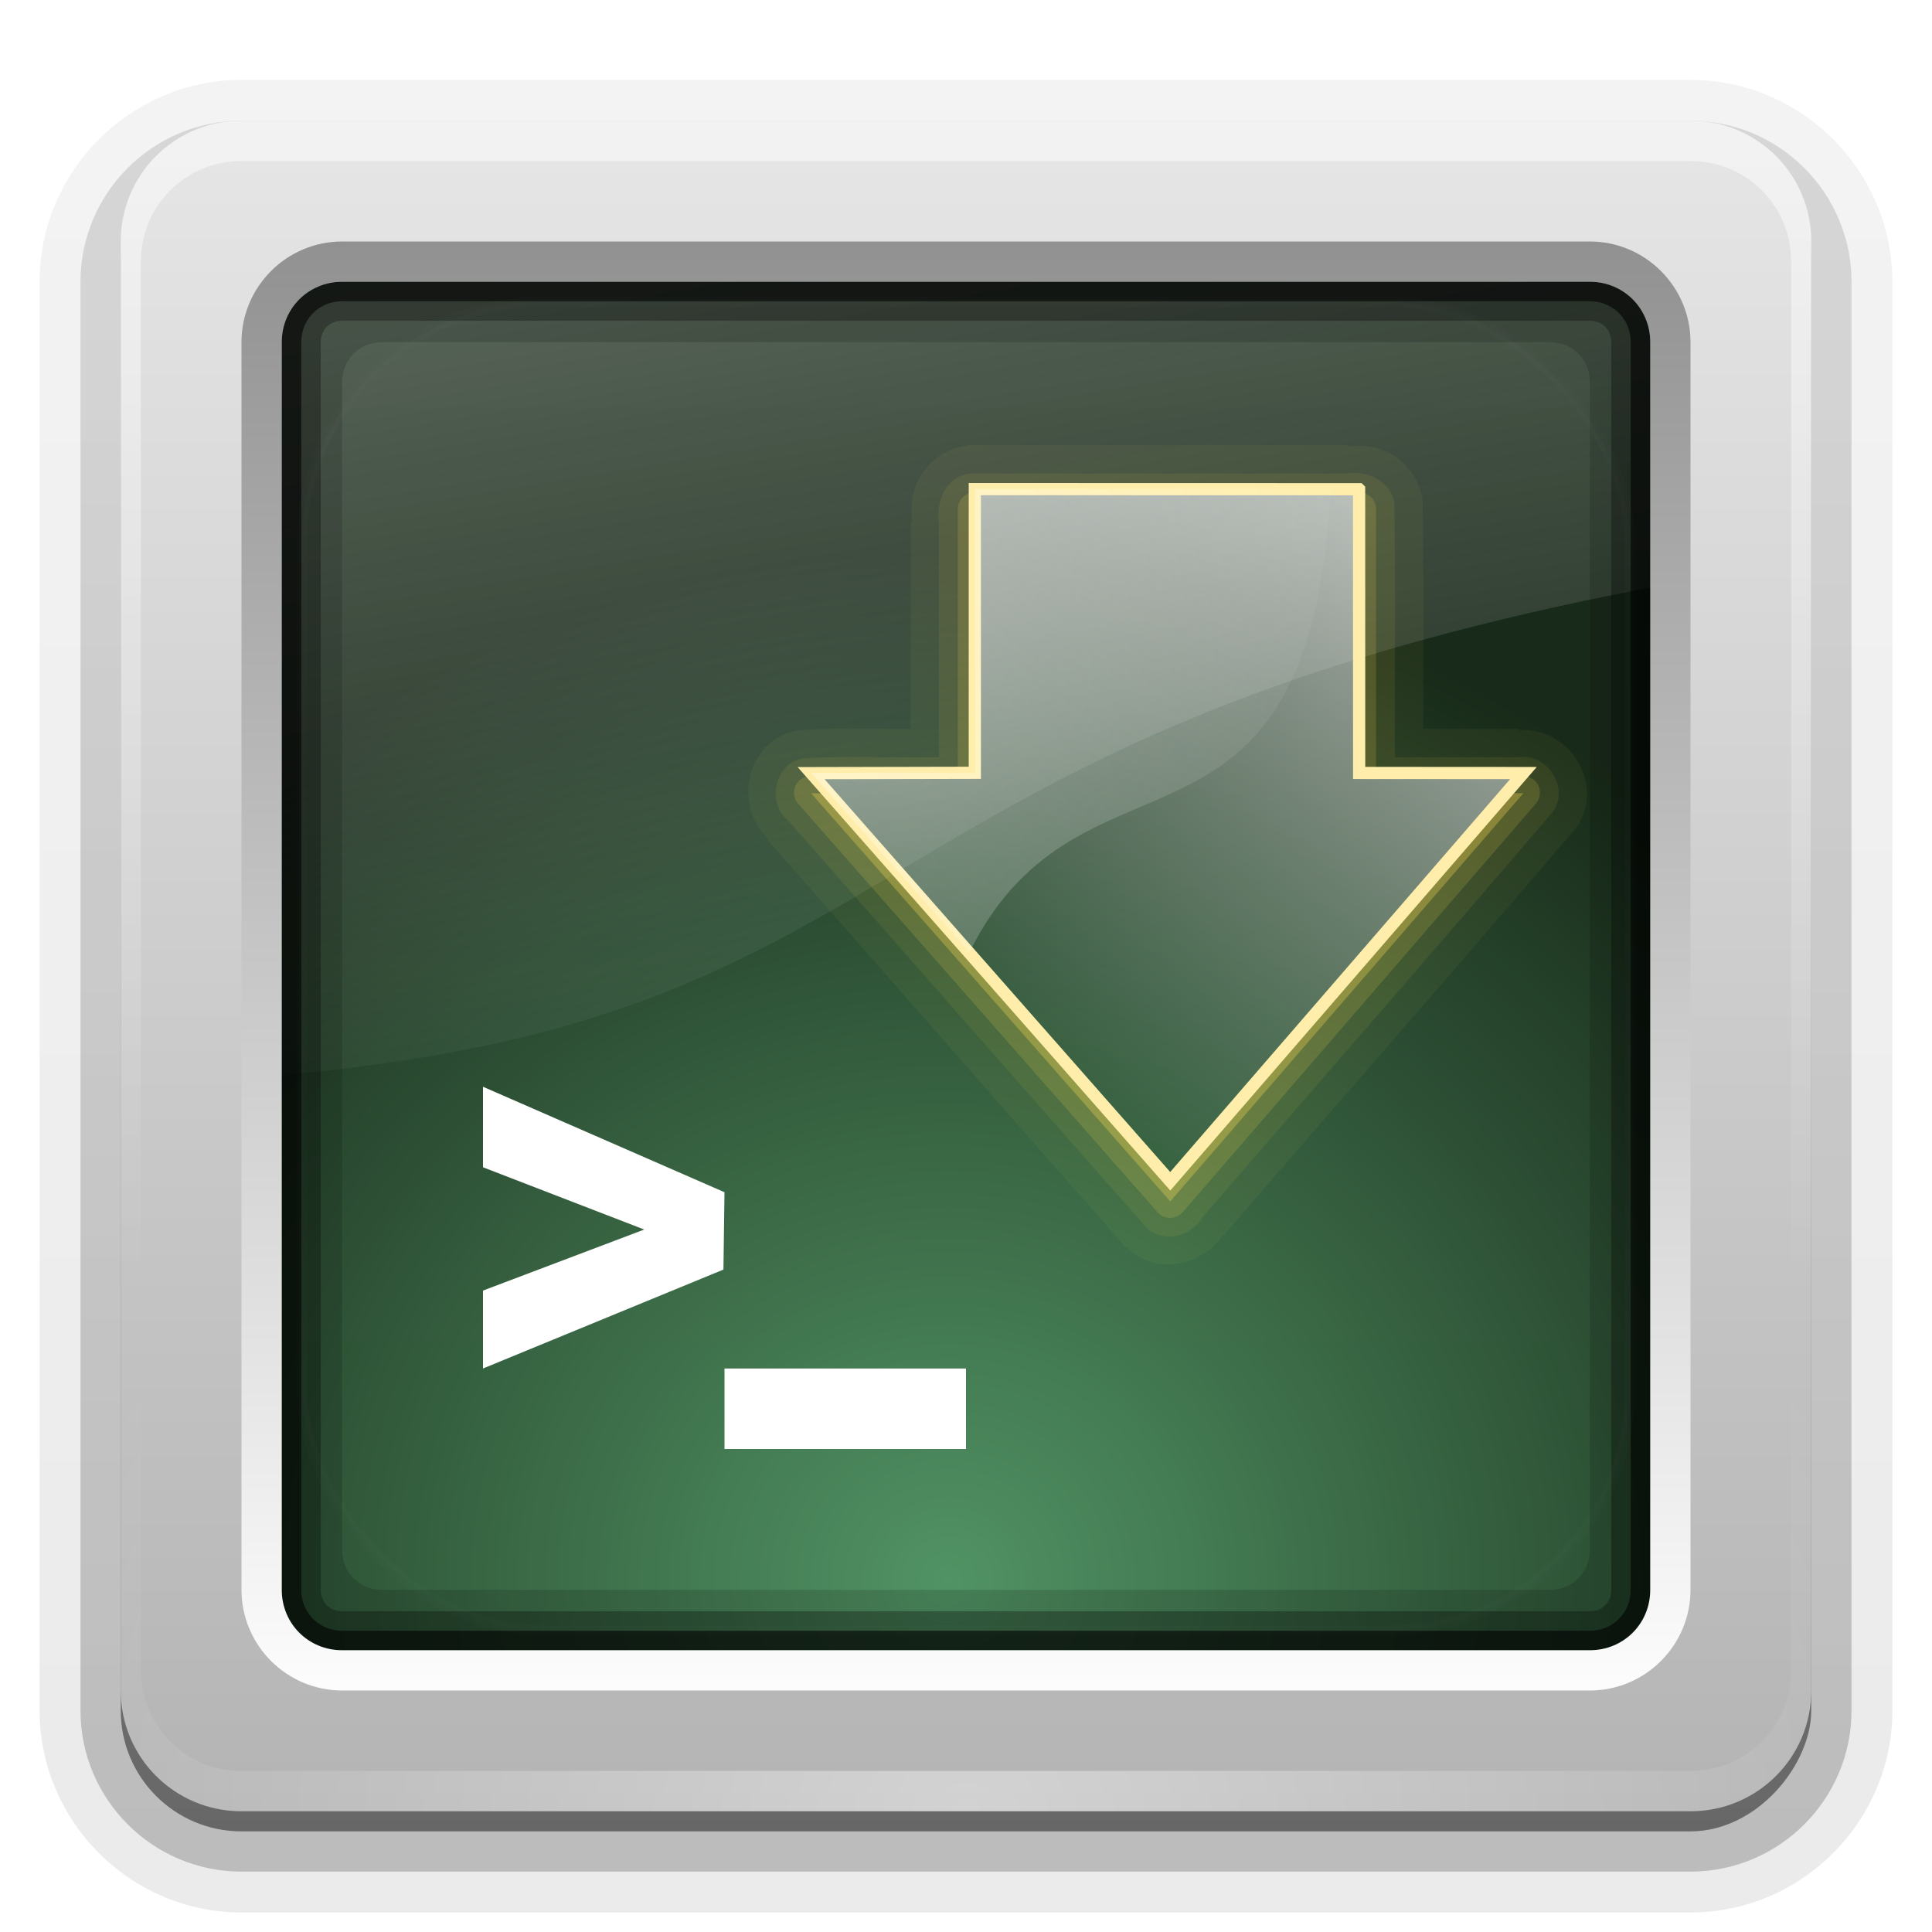 <?xml version="1.0" encoding="UTF-8" standalone="no"?>
<!-- Created with Inkscape (http://www.inkscape.org/) -->
<svg id="svg2408" xmlns:rdf="http://www.w3.org/1999/02/22-rdf-syntax-ns#" xmlns="http://www.w3.org/2000/svg" height="96" width="96" version="1.0" xmlns:cc="http://creativecommons.org/ns#" xmlns:xlink="http://www.w3.org/1999/xlink" xmlns:dc="http://purl.org/dc/elements/1.1/">
 <defs id="defs2410">
  <linearGradient id="ButtonShadow" y2="7.016" gradientUnits="userSpaceOnUse" x2="45.448" gradientTransform="scale(1.006 .994)" y1="92.54" x1="45.448">
   <stop id="stop3750" offset="0"/>
   <stop id="stop3752" style="stop-opacity:.588" offset="1"/>
  </linearGradient>
  <filter id="filter3174" color-interpolation-filters="sRGB">
   <feGaussianBlur id="feGaussianBlur3176" stdDeviation="1.71"/>
  </filter>
  <linearGradient id="linearGradient3188" y2="63.893" gradientUnits="userSpaceOnUse" x2="36.357" y1="6" x1="36.357">
   <stop id="stop3739" style="stop-color:#fff" offset="0"/>
   <stop id="stop3741" style="stop-color:#fff;stop-opacity:0" offset="1"/>
  </linearGradient>
  <linearGradient id="linearGradient3427" y2="5.988" gradientUnits="userSpaceOnUse" x2="48" y1="90" x1="48">
   <stop id="stop3189" style="stop-color:#b4b4b4" offset="0"/>
   <stop id="stop3191" style="stop-color:#e6e6e6" offset="1"/>
  </linearGradient>
  <radialGradient id="radialGradient3205" gradientUnits="userSpaceOnUse" cy="78.287" cx="47.098" gradientTransform="matrix(1.383 -1.035e-8 0 1.312 -18.039 -24.219)" r="38.957">
   <stop id="stop2200" style="stop-color:#509363" offset="0"/>
   <stop id="stop2202" style="stop-color:#162817" offset="1"/>
  </radialGradient>
  <linearGradient id="linearGradient3279" y2="83.295" gradientUnits="userSpaceOnUse" x2="43.179" gradientTransform="matrix(1.029 0 0 1.029 -1.412 -1.412)" y1="13" x1="43.179">
   <stop id="stop3467" style="stop-color:#919191" offset="0"/>
   <stop id="stop3469" style="stop-color:#fdfdfd" offset="1"/>
  </linearGradient>
  <radialGradient id="radialGradient2874" gradientUnits="userSpaceOnUse" cy="90.172" cx="48" gradientTransform="matrix(1.157 0 0 .996 -7.551 .197)" r="42">
   <stop id="stop3739-2" style="stop-color:#fff" offset="0"/>
   <stop id="stop3741-7" style="stop-color:#fff;stop-opacity:0" offset="1"/>
  </radialGradient>
  <clipPath id="clipPath3613">
   <rect id="rect3615" style="fill:#fff" rx="6" ry="6" height="84" width="84" y="6" x="6"/>
  </clipPath>
  <filter id="filter3794" height="1.384" width="1.384" color-interpolation-filters="sRGB" y="-.192" x="-.192">
   <feGaussianBlur id="feGaussianBlur3796" stdDeviation="5.28"/>
  </filter>
  <linearGradient id="linearGradient2908" y2="138.66" gradientUnits="userSpaceOnUse" x2="48" y1="20.221" x1="48">
   <stop id="stop3739-8" style="stop-color:#fff" offset="0"/>
   <stop id="stop3741-71" style="stop-color:#fff;stop-opacity:0" offset="1"/>
  </linearGradient>
  <linearGradient id="ButtonShadow-0" y2="7.016" gradientUnits="userSpaceOnUse" x2="45.448" gradientTransform="matrix(1.006 0 0 .994 100 0)" y1="92.54" x1="45.448">
   <stop id="stop3750-8" offset="0"/>
   <stop id="stop3752-5" style="stop-opacity:.588" offset="1"/>
  </linearGradient>
  <linearGradient id="linearGradient3780" y2="90.239" xlink:href="#ButtonShadow-0" gradientUnits="userSpaceOnUse" x2="32.251" gradientTransform="matrix(1.024 0 0 1.012 -1.143 -98.071)" y1="6.132" x1="32.251"/>
  <linearGradient id="linearGradient3721" y2="90.239" xlink:href="#ButtonShadow-0" gradientUnits="userSpaceOnUse" x2="32.251" gradientTransform="translate(0,-97)" y1="6.132" x1="32.251"/>
  <radialGradient id="radialGradient5667" gradientUnits="userSpaceOnUse" cy="1.535" cx="15.987" gradientTransform="matrix(0 2.378 1.859 0 33.41 -10.896)" r="17.171">
   <stop id="stop8652" style="stop-color:#fff" offset="0"/>
   <stop id="stop8654" style="stop-color:#fff;stop-opacity:0" offset="1"/>
  </radialGradient>
  <linearGradient id="linearGradient5669" y2="438.08" gradientUnits="userSpaceOnUse" x2="231.78" gradientTransform="matrix(2.538 0 0 2.6 -541.53 -1088.9)" y1="425.8" x1="240.23">
   <stop id="stop5027" style="stop-color:#fff;stop-opacity:.755" offset="0"/>
   <stop id="stop5029" style="stop-color:#fff;stop-opacity:0" offset="1"/>
  </linearGradient>
  <linearGradient id="linearGradient5703" y2="26.729" gradientUnits="userSpaceOnUse" x2="17.199" gradientTransform="matrix(2.613 0 0 1.894 -5.263 5.678)" y1="1.654" x1="11.492">
   <stop id="stop2669-7" style="stop-color:#fff" offset="0"/>
   <stop id="stop2671-7" style="stop-color:#fcfcff;stop-opacity:0" offset="1"/>
  </linearGradient>
  <clipPath id="clipPath5755">
   <path id="path5757" style="color:#000000;fill:#f0f" d="m37.844 11c-3.243 0-5.844 2.767-5.844 6.188v45.625c0 3.42 2.601 6.187 5.844 6.187h47.312c3.243 0 5.844-2.767 5.844-6.188v-45.625c0-3.42-2.601-6.187-5.844-6.187h-47.312zm12.594 13.312h19.094v14.094h8.156l-17.532 20.282-17.844-20.282h8.125v-14.094z"/>
  </clipPath>
 </defs>
 <g id="layer2" style="display:none">
  <rect id="rect3745" style="opacity:.9;filter:url(#filter3174);fill:url(#ButtonShadow)" rx="6" ry="6" height="85" width="86" y="7" x="5"/>
 </g>
 <g id="layer4">
  <path id="path3786" style="opacity:0.08;fill:url(#linearGradient3780)" d="m12-95.031c-5.511 0-10.031 4.52-10.031 10.031v71c0 5.511 4.52 10.031 10.031 10.031h72c5.511 0 10.031-4.52 10.031-10.031v-71c0-5.511-4.52-10.031-10.031-10.031h-72z" transform="scale(1,-1)"/>
  <path id="path3778" style="opacity:.1;fill:url(#linearGradient3780)" d="m12-94.031c-4.972 0-9.031 4.06-9.031 9.031v71c0 4.972 4.06 9.031 9.031 9.031h72c4.972 0 9.031-4.06 9.031-9.031v-71c0-4.972-4.06-9.031-9.031-9.031h-72z" transform="scale(1,-1)"/>
  <path id="path3770" style="opacity:.2;fill:url(#linearGradient3780)" d="m12-93c-4.409 0-8 3.591-8 8v71c0 4.409 3.591 8 8 8h72c4.409 0 8-3.591 8-8v-71c0-4.409-3.591-8-8-8h-72z" transform="scale(1,-1)"/>
  <rect id="rect3723" style="opacity:.3;fill:url(#linearGradient3780)" transform="scale(1,-1)" rx="7" ry="7" height="85" width="86" y="-92" x="5"/>
  <rect id="rect3716" style="opacity:.45;fill:url(#linearGradient3721)" transform="scale(1,-1)" rx="6" ry="6" height="84" width="84" y="-91" x="6"/>
 </g>
 <g id="layer3">
  <rect id="rect3461" style="fill:url(#radialGradient3205)" rx="5.853" ry="6.173" height="78.516" width="77.915" y="8.254" x="8.141"/>
  <path id="path2443" style="opacity:.3;fill:url(#linearGradient5703);fill-rule:evenodd" d="m13.146 10.607c-1.106 0-3.327 0.402-3.327 2.169l0.249 40.918c37.361-2.036 29.862-17.454 75.75-25.177l-0.132-15.18c-0.166-2.378-1.141-2.604-3.404-2.59l-69.136-0.14z"/>
  <path id="path3213" style="fill:#fff" d="m24 54v4.002l8.012 3.093-8.012 3.033v3.872l11.947-4.916 0.053-3.843-12-5.241z"/>
  <path id="path3557" style="fill:#fff" d="m36 68v4h12v-4h-12z"/>
  <path id="rect3222-3" style="opacity:.15;block-progression:tb;text-indent:0;color:#000000;text-transform:none" d="m19 13c-3.289 0-6 2.711-6 6v58c0 3.289 2.711 6 6 6h58c3.289 0 6-2.711 6-6v-58c0-3.289-2.711-6-6-6h-58zm0 4h58c1.143 0 2 0.857 2 2v58c0 1.143-0.857 2-2 2h-58c-1.143 0-2-0.857-2-2v-58c0-1.143 0.857-2 2-2z"/>
  <g id="g5740" transform="translate(-2)" clip-path="url(#clipPath5755)">
   <path id="path5738" style="opacity:.05;color:#000000;fill-rule:evenodd;fill:#fd5" d="m50.062 22.125a1.398 1.398 0 0 0 -0.031 0.031c-1.054 0.127-1.917 0.815-2.344 1.594-0.389 0.71-0.452 1.489-0.375 2.25h-0.062v10.219c-1.793-0.007-3.605-0.061-5.5 0.062a1.398 1.398 0 0 0 -0.219 0.031c-2.456 0.547-3.119 3.731-1.344 5.375l-0.062 0.031c5.931 6.731 11.829 13.492 17.781 20.219a1.398 1.398 0 0 0 0.094 0.062c1.481 1.41 3.73 0.905 4.781-0.656l0.031 0.031c5.788-6.71 11.647-13.382 17.407-20.125a1.398 1.398 0 0 0 0.062 -0.062c1.566-2.123-0.278-5.098-2.812-4.906v-0.062h-4.75c-0.005-3.74 0.035-7.512-0.031-11.281a1.398 1.398 0 0 0 -0.033 -0.22c-0.167-0.965-0.802-1.738-1.531-2.157-0.663-0.38-1.408-0.45-2.156-0.374v-0.062h-18.781a1.398 1.398 0 0 0 -0.125 0z"/>
   <path id="path5732" style="opacity:0.08;color:#000000;fill-rule:evenodd;fill:#fd5" d="m50.188 23.531c-1.183 0.142-1.695 1.4-1.531 2.464v11.629c-2.268 0.043-4.557-0.085-6.812 0.062-1.375 0.306-1.758 2.237-0.669 3.101 5.934 6.735 11.846 13.49 17.794 20.212 0.835 0.795 2.243 0.456 2.784-0.516 5.793-6.717 11.652-13.407 17.403-20.14 0.86-1.167-0.279-2.919-1.686-2.719h-6.158c-0.021-4.217 0.043-8.448-0.031-12.656-0.185-1.063-1.323-1.6-2.324-1.438h-18.769z"/>
   <path id="path5728" style="opacity:.15;color:#000000;fill-rule:evenodd;fill:#fd5" d="m50.438 24.469a0.829 0.829 0 0 0 -0.844 0.844v13.25h-7.281a0.829 0.829 0 0 0 -0.625 1.406l17.843 20.281a0.829 0.829 0 0 0 1.25 -0.031l17.531-20.281a0.829 0.829 0 0 0 -0.625 -1.375h-7.312v-13.25a0.829 0.829 0 0 0 -0.844 -0.844h-19.094z"/>
   <path id="path5722" style="opacity:.3;color:#000000;fill-rule:evenodd;fill:#fd5" d="m69.532 25.308-19.094-0.005v14.097l-8.134 0.018 17.845 20.279 17.549-20.284-8.162-0.005-0.003-14.099z"/>
  </g>
  <path id="rect3981" style="opacity:.3;color:#000000" d="m17 14c-1.662 0-3 1.338-3 3v62c0 1.662 1.338 3 3 3h62c1.662 0 3-1.338 3-3v-62c0-1.662-1.338-3-3-3h-62zm0 1.938h62c0.618 0 1.062 0.444 1.062 1.062v62c0 0.618-0.444 1.062-1.062 1.062h-62c-0.618 0-1.062-0.444-1.062-1.062v-62c0-0.618 0.444-1.062 1.062-1.062z"/>
  <path id="rect3977" style="opacity:.6;color:#000000" d="m17 14c-1.662 0-3 1.338-3 3v62c0 1.662 1.338 3 3 3h62c1.662 0 3-1.338 3-3v-62c0-1.662-1.338-3-3-3h-62zm0 0.969h62c1.14 0 2.031 0.891 2.031 2.031v62c0 1.14-0.891 2.031-2.031 2.031h-62c-1.14 0-2.031-0.891-2.031-2.031v-62c0-1.14 0.891-2.031 2.031-2.031z"/>
  <path id="path8658" style="color:#000000;fill-rule:evenodd;stroke:#fea;stroke-miterlimit:10;stroke-width:.606;fill:url(#linearGradient5669)" d="m67.532 24.308-19.094-0.005v14.097l-8.134 0.018 17.845 20.279 17.549-20.284-8.162-0.005-0.003-14.099z"/>
  <path id="path8645" style="opacity:.508;color:#000000;fill-rule:evenodd;fill:url(#radialGradient5667)" d="m48.454 24.291v14.115h-8.137l7.857 8.908c5.618-11.334 16.857-2.86 17.957-23.023z"/>
 </g>
 <g id="layer1">
  <path id="rect2419" style="fill:url(#linearGradient3427)" d="m12 6c-3.324 0-6 2.676-6 6v72c0 3.324 2.676 6 6 6h72c3.324 0 6-2.676 6-6v-72c0-3.324-2.676-6-6-6h-72zm5 7h62c2.216 0 4 1.784 4 4v62c0 2.216-1.784 4-4 4h-62c-2.216 0-4-1.784-4-4v-62c0-2.216 1.784-4 4-4z"/>
  <path id="rect3728" style="opacity:.5;fill:url(#linearGradient3188)" d="m12 6c-3.324 0-6 2.676-6 6v2 68 2c0 0.335 0.041 0.651 0.094 0.969 0.049 0.296 0.097 0.597 0.188 0.875 0.01 0.03 0.021 0.064 0.031 0.094 0.099 0.288 0.235 0.547 0.375 0.812 0.145 0.274 0.316 0.536 0.5 0.781 0.184 0.246 0.374 0.473 0.594 0.688 0.44 0.428 0.943 0.815 1.5 1.094 0.279 0.14 0.573 0.247 0.875 0.344-0.256-0.1-0.487-0.236-0.719-0.375-0.007-0.004-0.024 0.004-0.031 0-0.032-0.019-0.062-0.043-0.094-0.062-0.12-0.077-0.231-0.164-0.344-0.25-0.106-0.081-0.213-0.161-0.312-0.25-0.178-0.162-0.347-0.346-0.5-0.531-0.107-0.131-0.218-0.266-0.312-0.407-0.025-0.038-0.038-0.086-0.063-0.125-0.065-0.103-0.13-0.204-0.187-0.312-0.101-0.195-0.206-0.416-0.281-0.625-0.008-0.022-0.024-0.041-0.031-0.063-0.032-0.092-0.036-0.187-0.062-0.281-0.03-0.107-0.07-0.203-0.094-0.313-0.073-0.341-0.125-0.698-0.125-1.062v-2-68-2c0-2.782 2.218-5 5-5h2 68 2c2.782 0 5 2.218 5 5v2 68 2c0 0.364-0.052 0.721-0.125 1.062-0.044 0.207-0.088 0.398-0.156 0.594-0.008 0.022-0.023 0.041-0.031 0.062-0.063 0.174-0.138 0.367-0.219 0.531-0.042 0.083-0.079 0.17-0.125 0.25-0.055 0.097-0.127 0.188-0.188 0.281-0.094 0.141-0.205 0.276-0.312 0.406-0.143 0.174-0.303 0.347-0.469 0.5-0.011 0.01-0.02 0.021-0.031 0.031-0.138 0.126-0.285 0.234-0.438 0.344-0.103 0.073-0.204 0.153-0.312 0.219-0.007 0.004-0.024-0.004-0.031 0-0.232 0.139-0.463 0.275-0.719 0.375 0.302-0.097 0.596-0.204 0.875-0.344 0.557-0.279 1.06-0.666 1.5-1.094 0.22-0.214 0.409-0.442 0.594-0.688s0.355-0.508 0.5-0.781c0.14-0.265 0.276-0.525 0.375-0.812 0.01-0.031 0.021-0.063 0.031-0.094 0.09-0.278 0.139-0.579 0.188-0.875 0.053-0.318 0.094-0.634 0.094-0.969v-2-68-2c0-3.324-2.676-6-6-6h-72z"/>
  <path id="rect3425" style="fill:url(#linearGradient3279)" d="m17 12c-2.753 0-5 2.247-5 5v62c0 2.753 2.247 5 5 5h62c2.753 0 5-2.247 5-5v-62c0-2.753-2.247-5-5-5h-62zm0 2h62c1.679 0 3 1.321 3 3v62c0 1.679-1.321 3-3 3h-62c-1.679 0-3-1.321-3-3v-62c0-1.679 1.321-3 3-3z"/>
  <path id="path3615" style="opacity:.4;fill:url(#radialGradient2874)" d="m12 90c-3.324 0-6-2.676-6-6v-2-68-2c0-0.335 0.041-0.651 0.094-0.969 0.049-0.296 0.097-0.597 0.188-0.875 0.01-0.03 0.021-0.063 0.031-0.094 0.099-0.287 0.235-0.547 0.375-0.812 0.145-0.274 0.316-0.536 0.5-0.781 0.184-0.246 0.374-0.473 0.594-0.688 0.44-0.428 0.943-0.815 1.5-1.094 0.279-0.14 0.574-0.247 0.875-0.344-0.256 0.1-0.486 0.236-0.719 0.375-0.007 0.004-0.024-0.004-0.031 0-0.032 0.019-0.062 0.043-0.094 0.062-0.12 0.077-0.231 0.164-0.344 0.25-0.106 0.081-0.213 0.161-0.312 0.25-0.178 0.161-0.347 0.345-0.5 0.531-0.107 0.13-0.218 0.265-0.312 0.406-0.025 0.038-0.038 0.086-0.063 0.125-0.065 0.103-0.13 0.204-0.187 0.312-0.101 0.195-0.206 0.416-0.281 0.625-0.008 0.022-0.024 0.041-0.031 0.063-0.032 0.092-0.036 0.187-0.062 0.281-0.03 0.107-0.07 0.203-0.094 0.312-0.073 0.342-0.125 0.699-0.125 1.062v2 68 2c0 2.782 2.218 5 5 5h2 68 2c2.782 0 5-2.218 5-5v-2-68-2c0-0.364-0.052-0.721-0.125-1.062-0.044-0.207-0.088-0.398-0.156-0.594-0.008-0.022-0.024-0.041-0.031-0.063-0.063-0.174-0.139-0.367-0.219-0.531-0.042-0.083-0.079-0.17-0.125-0.25-0.055-0.097-0.127-0.188-0.188-0.281-0.094-0.141-0.205-0.276-0.312-0.406-0.143-0.174-0.303-0.347-0.469-0.5-0.011-0.01-0.02-0.021-0.031-0.031-0.139-0.126-0.285-0.234-0.438-0.344-0.102-0.073-0.204-0.153-0.312-0.219-0.007-0.004-0.024 0.004-0.031 0-0.232-0.139-0.463-0.275-0.719-0.375 0.302 0.097 0.596 0.204 0.875 0.344 0.557 0.279 1.06 0.666 1.5 1.094 0.22 0.214 0.409 0.442 0.594 0.688s0.355 0.508 0.5 0.781c0.14 0.265 0.276 0.525 0.375 0.812 0.01 0.031 0.021 0.063 0.031 0.094 0.09 0.278 0.139 0.579 0.188 0.875 0.053 0.318 0.094 0.634 0.094 0.969v2 68 2c0 3.324-2.676 6-6 6h-72z"/>
  <rect id="rect3171" style="opacity:.1;filter:url(#filter3794);stroke:#fff;stroke-linecap:round;stroke-width:.5;fill:url(#linearGradient2908)" clip-path="url(#clipPath3613)" rx="12" ry="12" height="66" width="66" y="15" x="15"/>
 </g>
</svg>
